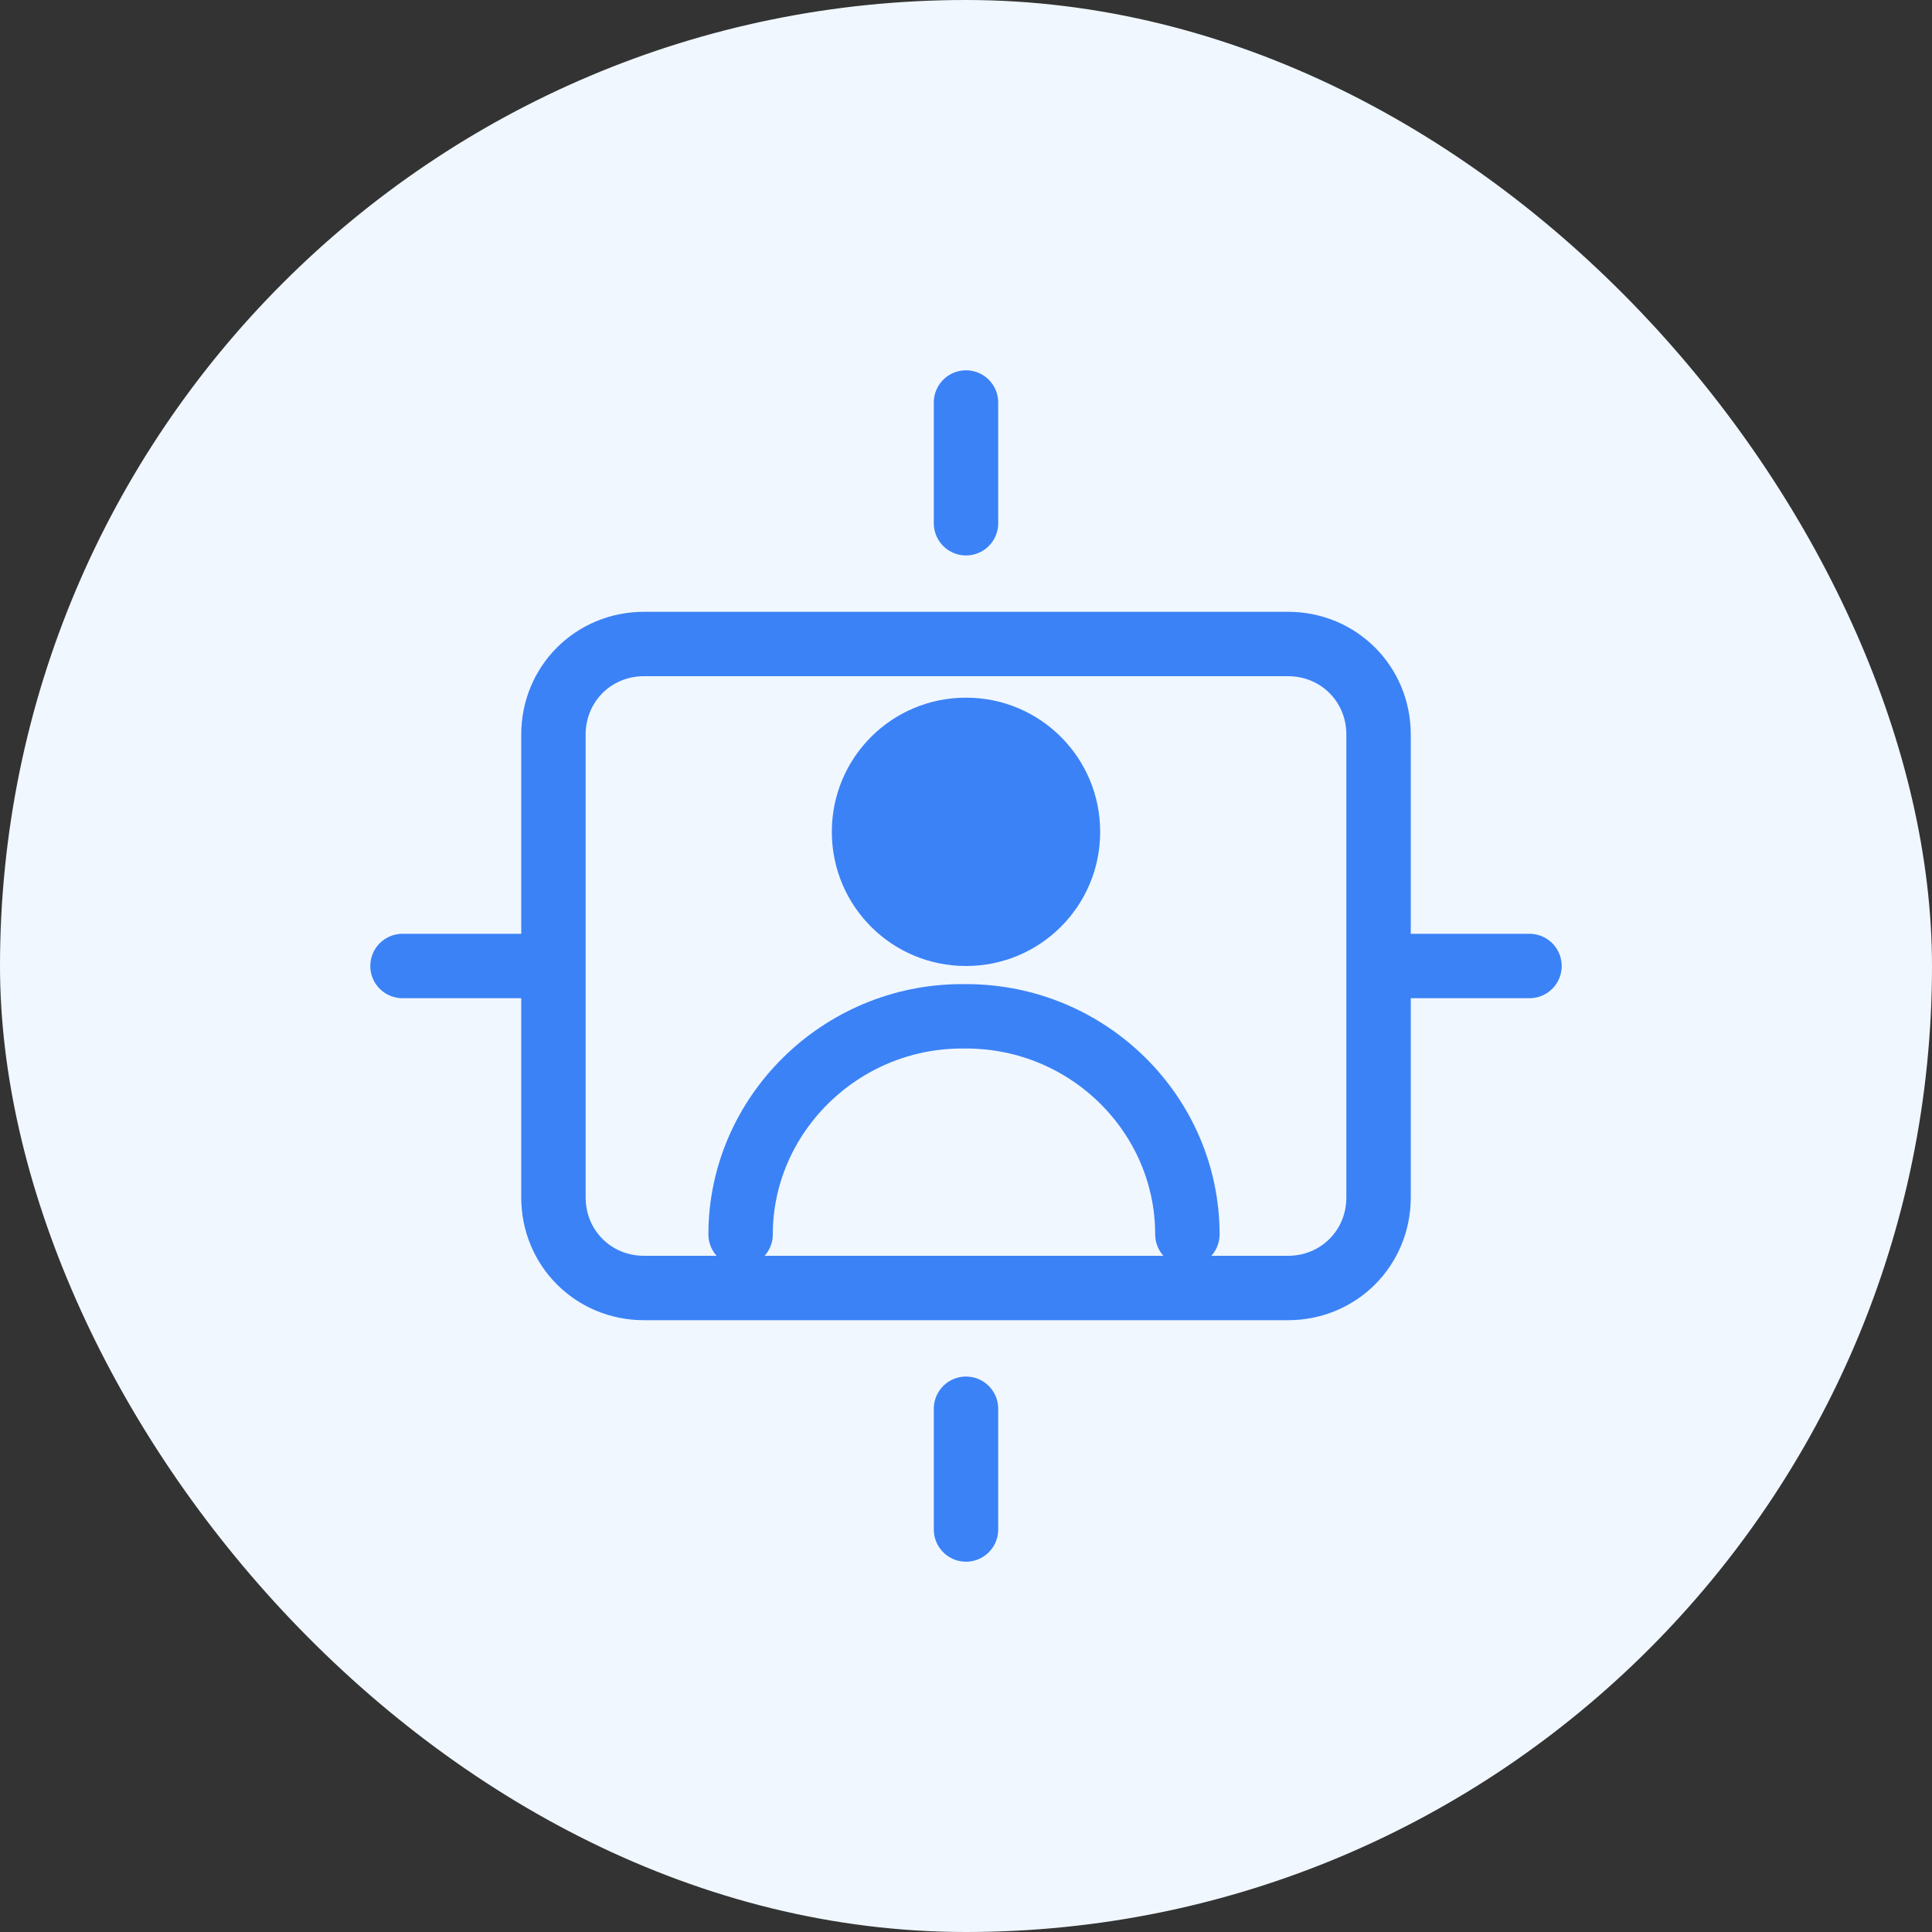 <svg width="512" height="512" viewBox="0 0 512 512" fill="none" xmlns="http://www.w3.org/2000/svg">
  <rect x="0" y="0" width="512" height="512" fill="#333333" stroke="none"/>
  <rect width="512" height="512" rx="256" fill="#F0F7FF"/>
  <path d="M170.667 170.667H341.333C354.745 170.667 365.333 181.255 365.333 194.667V317.333C365.333 330.745 354.745 341.333 341.333 341.333H170.667C157.255 341.333 146.667 330.745 146.667 317.333V194.667C146.667 181.255 157.255 170.667 170.667 170.667Z" stroke="#3B82F6" stroke-width="17.067" stroke-linecap="round" stroke-linejoin="round"/>
  <path d="M256 256C275.673 256 291.556 240.117 291.556 220.444C291.556 200.772 275.673 184.889 256 184.889C236.327 184.889 220.444 200.772 220.444 220.444C220.444 240.117 236.327 256 256 256Z" fill="#3B82F6"/>
  <path d="M196.267 327.111C196.267 295.566 222.6 269.333 254.933 269.333H256C288.567 269.333 314.667 295.522 314.667 327.111" stroke="#3B82F6" stroke-width="17.067" stroke-linecap="round" stroke-linejoin="round"/>
  <path d="M256 106.667V138.667" stroke="#3B82F6" stroke-width="17.067" stroke-linecap="round" stroke-linejoin="round"/>
  <path d="M256 373.333V405.333" stroke="#3B82F6" stroke-width="17.067" stroke-linecap="round" stroke-linejoin="round"/>
  <path d="M106.667 256H138.667" stroke="#3B82F6" stroke-width="17.067" stroke-linecap="round" stroke-linejoin="round"/>
  <path d="M373.333 256H405.333" stroke="#3B82F6" stroke-width="17.067" stroke-linecap="round" stroke-linejoin="round"/>
</svg> 